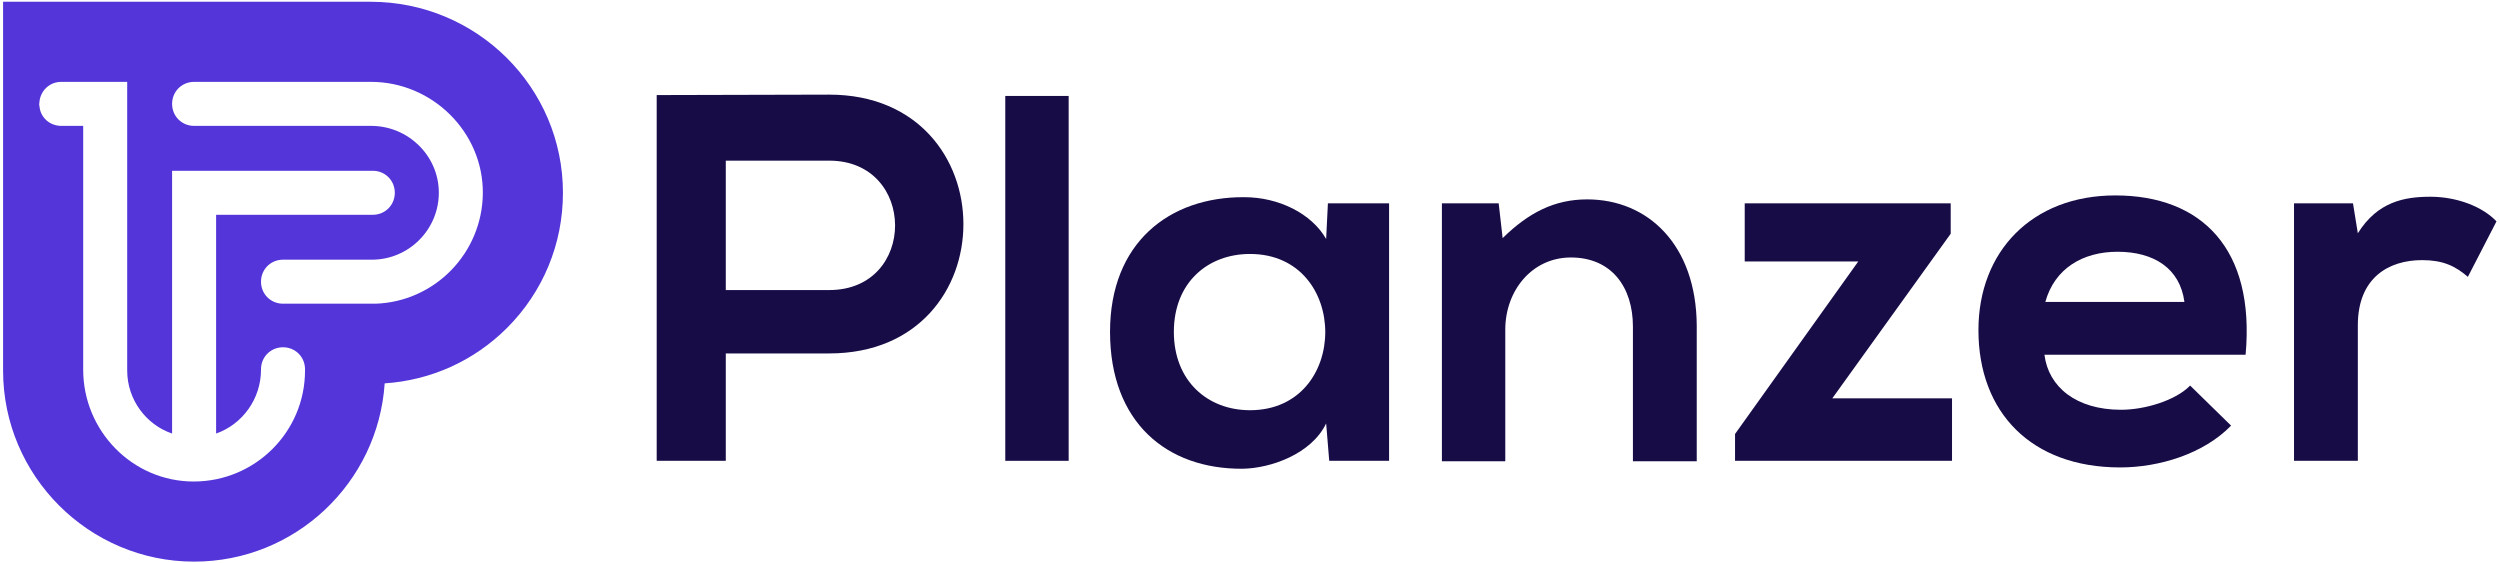 <svg width="568" height="128" viewBox="0 0 568 128" fill="none" xmlns="http://www.w3.org/2000/svg">
<path d="M84.2 0.4H0.7V84.2C0.7 108.1 20.2 127.6 44.1 127.6C67.1 127.6 85.9 109.7 87.4 87.1C97.9 86.4 107.7 82 115.2 74.5C123.4 66.3 127.9 55.4 127.9 43.8C127.9 19.8 108.3 0.4 84.2 0.4ZM84.3 28.6H44.1C41.3 28.6 39.1 26.4 39.1 23.6C39.1 20.8 41.3 18.6 44.1 18.6H84.3C98.2 18.6 109.8 30 109.7 43.9C109.6 57.4 98.9 68.5 85.4 69H64.3C61.5 69 59.3 66.8 59.3 64C59.3 61.2 61.5 59 64.3 59H84.5C92.9 59 99.8 52.1 99.7 43.6C99.6 35.3 92.7 28.6 84.3 28.6ZM9 22.8C9.4 20.4 11.4 18.6 13.9 18.6H17.3H18.9H23.9H28.9V23.6V28.6V40.1V84.2C28.9 90.8 33.2 96.5 39.1 98.5V38.8H84.7C87.5 38.8 89.7 41 89.7 43.8C89.7 46.6 87.5 48.8 84.7 48.8H49.1V98.5C55.1 96.4 59.3 90.6 59.3 84V83.9C59.3 81.1 61.5 78.9 64.3 78.9C67.1 78.9 69.3 81.1 69.3 83.9V84.2C69.3 98.1 58 109.4 44 109.4C30.1 109.4 18.9 97.9 18.9 84V28.6H17.3H13.9C11.4 28.6 9.3 26.8 9 24.4C9 24.2 8.9 23.9 8.9 23.7C8.9 23.5 9 23.1 9 22.8Z" fill="#5335D9"/>
<path d="M188.4 21.5C175.3 21.5 162.3 21.6 149.2 21.6V104.7H164.9V80.3H188.4C229.1 80.3 229 21.5 188.4 21.5ZM188.4 65.9H164.9V36.5H188.4C208.3 36.5 208.4 65.9 188.4 65.9Z" fill="#180C47"/>
<path d="M242.8 21.8H228.4V104.7H242.8V21.8Z" fill="#180C47"/>
<path d="M301.3 54.3C298 48.5 290.5 44.8 282.7 44.8C265.6 44.7 252.2 55.2 252.2 75.4C252.2 95.9 265 106.6 282.3 106.5C288.8 106.4 298 103.1 301.3 96.2L302 104.7H315.6V46.2H301.7L301.3 54.3ZM284 93.2C274.4 93.2 266.7 86.6 266.7 75.4C266.7 64.2 274.4 57.7 284 57.7C306.8 57.7 306.8 93.2 284 93.2Z" fill="#180C47"/>
<path d="M360.6 45.3C353.2 45.3 347.3 48.3 341.4 54.1L340.5 46.2H327.6V104.8H342V74.9C342 66 348.1 58.5 356.9 58.5C366.2 58.5 371 65.3 371 74.2V104.8H385.5V74C385.4 55.6 374.4 45.3 360.6 45.3Z" fill="#180C47"/>
<path d="M443.2 53.1V46.2H396.4V59.4H422.2L394.2 98.6V104.7H443.5V90.5H416.3L443.2 53.1Z" fill="#180C47"/>
<path d="M480.6 44.4C461.6 44.4 449.5 57.2 449.5 75C449.5 93.7 461.5 106.2 481.7 106.2C490.6 106.2 500.7 103.1 506.9 96.7L497.6 87.6C494.3 91 487.3 93.1 481.9 93.1C471.7 93.1 465.4 87.9 464.5 80.6H510.2C512.4 56.5 500.2 44.4 480.6 44.4ZM464.7 68.6C466.8 61 473.2 57.2 481.1 57.2C489.4 57.2 495.3 61 496.3 68.6H464.7Z" fill="#180C47"/>
<path d="M552.2 44.7C546.3 44.7 540.2 45.8 535.7 53L534.6 46.2H521.2V104.7H535.7V73.9C535.7 63.1 542.7 59.1 550.3 59.1C555 59.1 557.8 60.4 560.7 62.9L567.2 50.3C564.1 47 558.3 44.7 552.2 44.7Z" fill="#180C47"/>
</svg>
